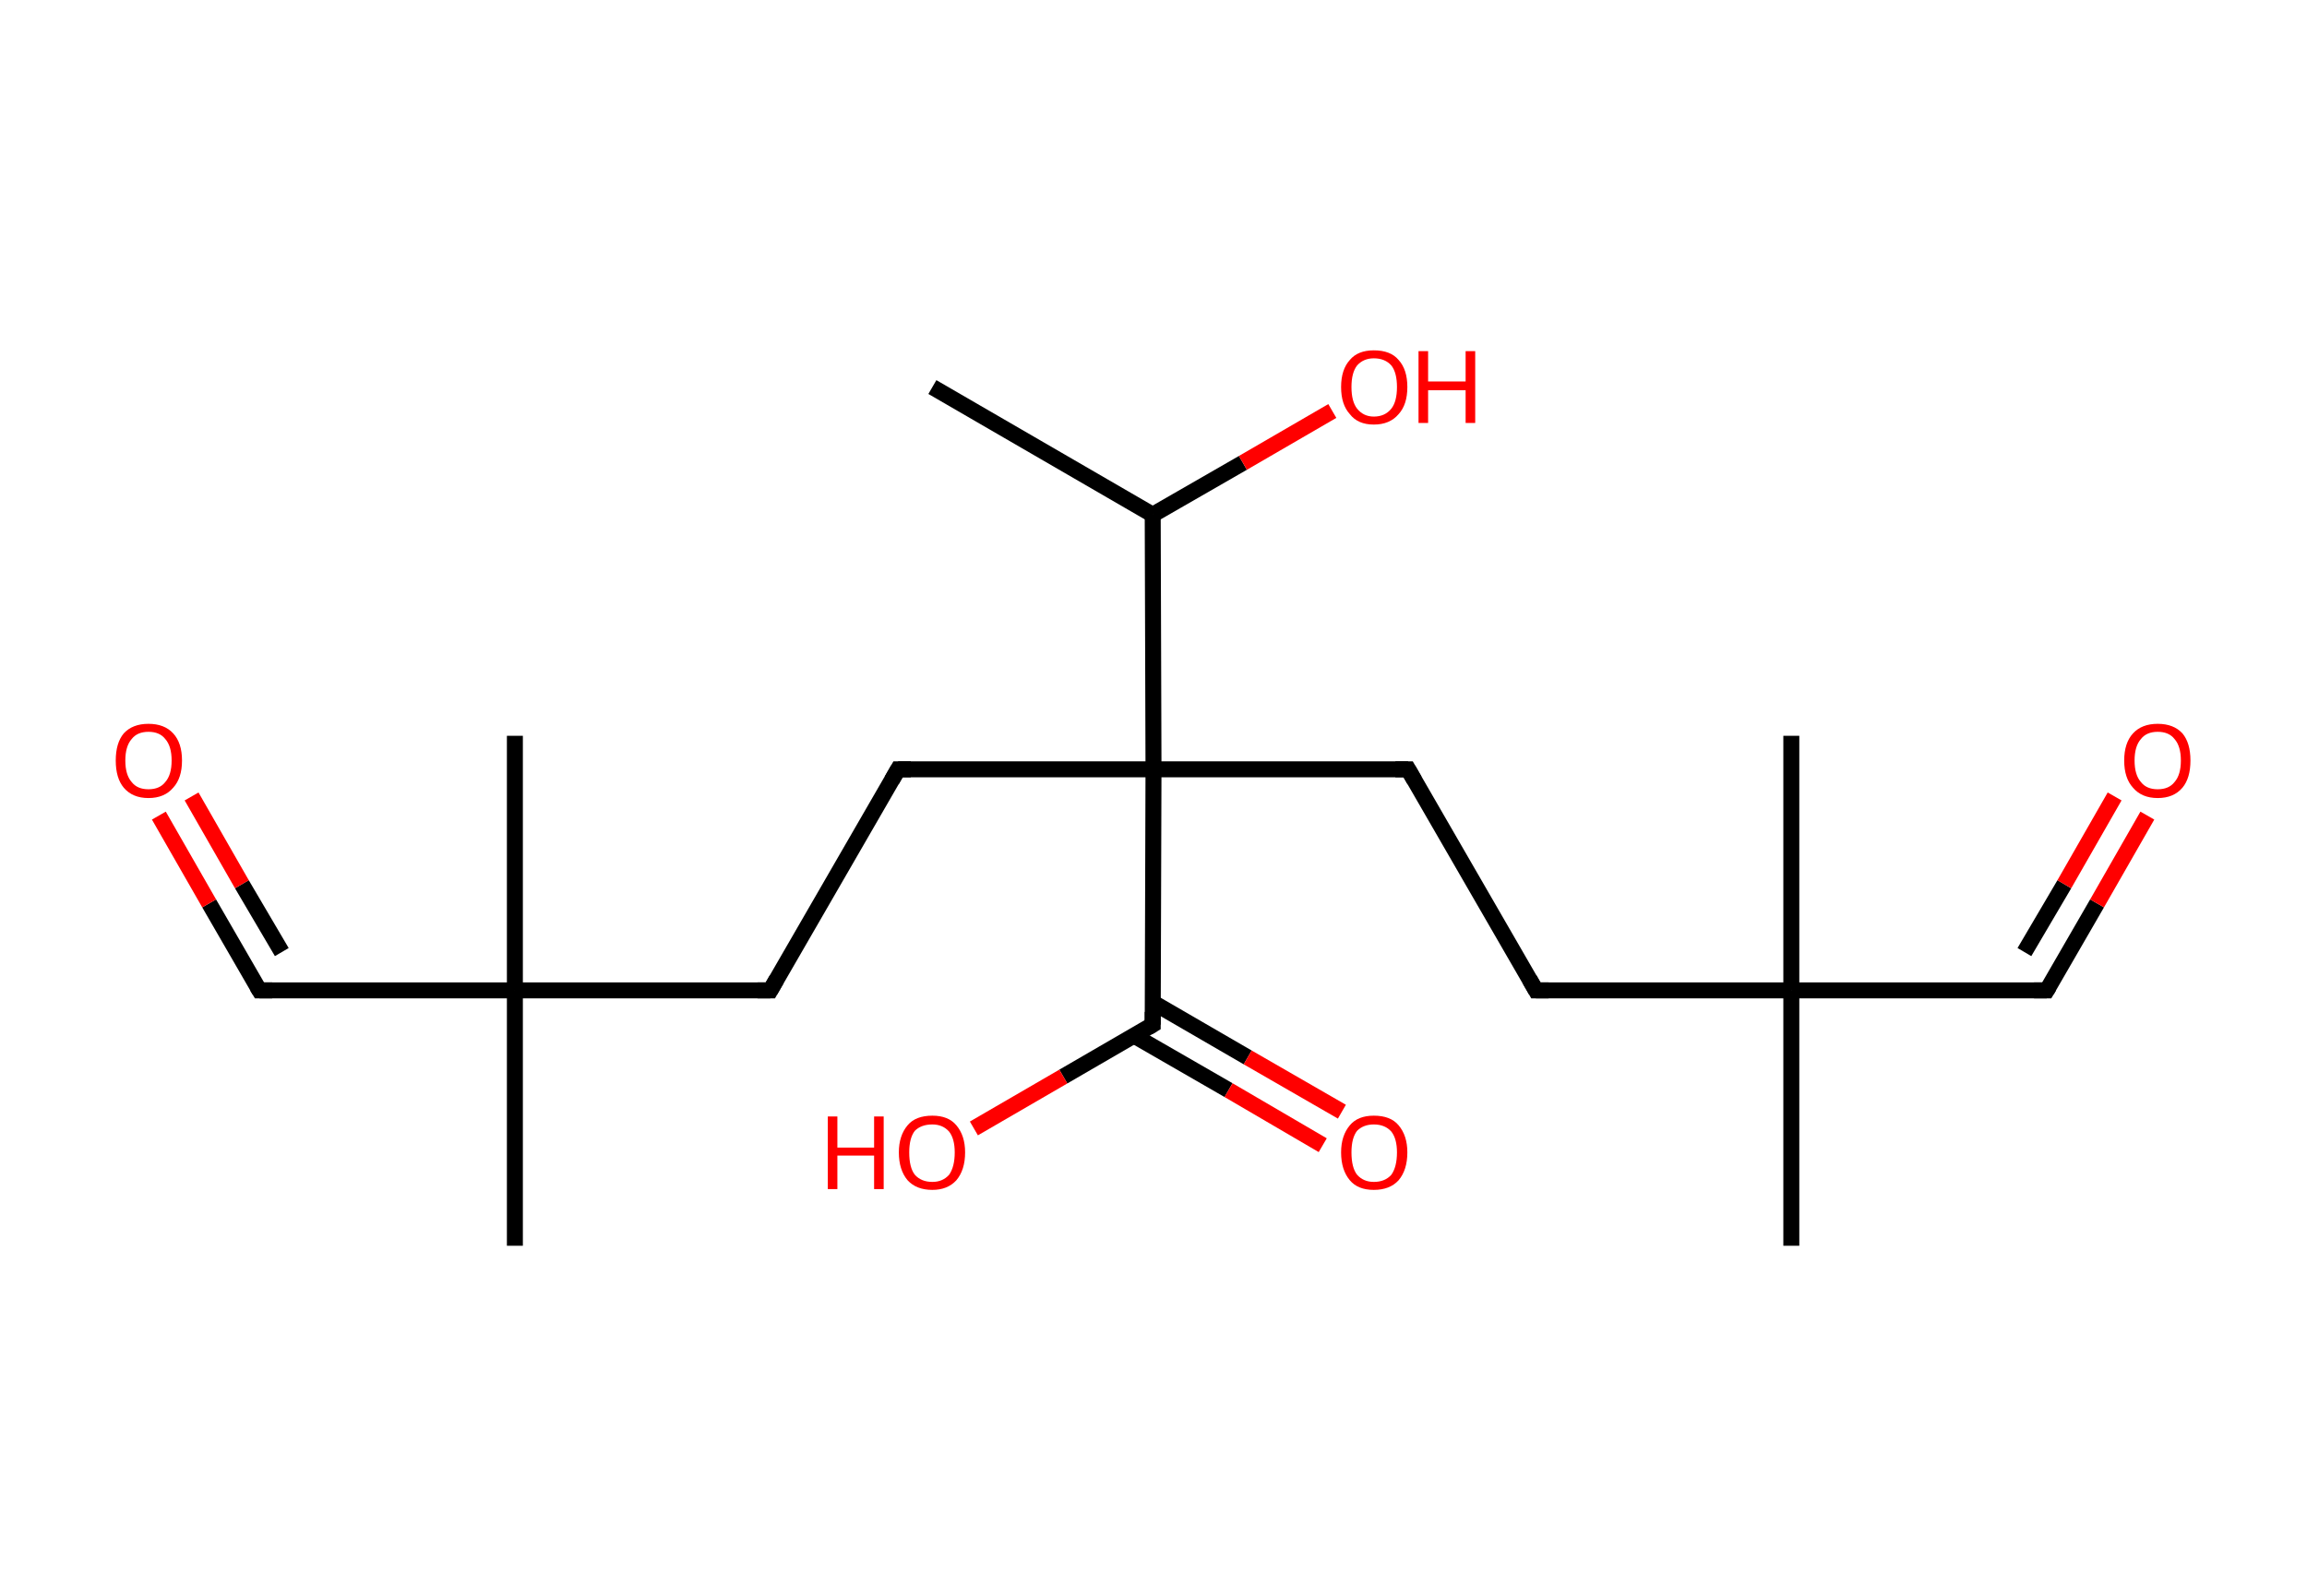 <?xml version='1.0' encoding='ASCII' standalone='yes'?>
<svg xmlns="http://www.w3.org/2000/svg" xmlns:rdkit="http://www.rdkit.org/xml" xmlns:xlink="http://www.w3.org/1999/xlink" version="1.1" baseProfile="full" xml:space="preserve" width="289px" height="200px" viewBox="0 0 289 200">
<!-- END OF HEADER -->
<rect style="opacity:1.0;fill:#FFFFFF;stroke:none" width="289.0" height="200.0" x="0.0" y="0.0"> </rect>
<path class="bond-0 atom-0 atom-1" d="M 116.8,48.5 L 144.4,64.5" style="fill:none;fill-rule:evenodd;stroke:#000000;stroke-width:2.0px;stroke-linecap:butt;stroke-linejoin:miter;stroke-opacity:1"/>
<path class="bond-1 atom-1 atom-2" d="M 144.4,64.5 L 155.7,58.0" style="fill:none;fill-rule:evenodd;stroke:#000000;stroke-width:2.0px;stroke-linecap:butt;stroke-linejoin:miter;stroke-opacity:1"/>
<path class="bond-1 atom-1 atom-2" d="M 155.7,58.0 L 166.9,51.5" style="fill:none;fill-rule:evenodd;stroke:#FF0000;stroke-width:2.0px;stroke-linecap:butt;stroke-linejoin:miter;stroke-opacity:1"/>
<path class="bond-2 atom-1 atom-3" d="M 144.4,64.5 L 144.5,96.4" style="fill:none;fill-rule:evenodd;stroke:#000000;stroke-width:2.0px;stroke-linecap:butt;stroke-linejoin:miter;stroke-opacity:1"/>
<path class="bond-3 atom-3 atom-4" d="M 144.5,96.4 L 112.5,96.4" style="fill:none;fill-rule:evenodd;stroke:#000000;stroke-width:2.0px;stroke-linecap:butt;stroke-linejoin:miter;stroke-opacity:1"/>
<path class="bond-4 atom-4 atom-5" d="M 112.5,96.4 L 96.5,124.1" style="fill:none;fill-rule:evenodd;stroke:#000000;stroke-width:2.0px;stroke-linecap:butt;stroke-linejoin:miter;stroke-opacity:1"/>
<path class="bond-5 atom-5 atom-6" d="M 96.5,124.1 L 64.5,124.1" style="fill:none;fill-rule:evenodd;stroke:#000000;stroke-width:2.0px;stroke-linecap:butt;stroke-linejoin:miter;stroke-opacity:1"/>
<path class="bond-6 atom-6 atom-7" d="M 64.5,124.1 L 64.5,92.2" style="fill:none;fill-rule:evenodd;stroke:#000000;stroke-width:2.0px;stroke-linecap:butt;stroke-linejoin:miter;stroke-opacity:1"/>
<path class="bond-7 atom-6 atom-8" d="M 64.5,124.1 L 64.5,156.1" style="fill:none;fill-rule:evenodd;stroke:#000000;stroke-width:2.0px;stroke-linecap:butt;stroke-linejoin:miter;stroke-opacity:1"/>
<path class="bond-8 atom-6 atom-9" d="M 64.5,124.1 L 32.5,124.1" style="fill:none;fill-rule:evenodd;stroke:#000000;stroke-width:2.0px;stroke-linecap:butt;stroke-linejoin:miter;stroke-opacity:1"/>
<path class="bond-9 atom-9 atom-10" d="M 32.5,124.1 L 26.2,113.2" style="fill:none;fill-rule:evenodd;stroke:#000000;stroke-width:2.0px;stroke-linecap:butt;stroke-linejoin:miter;stroke-opacity:1"/>
<path class="bond-9 atom-9 atom-10" d="M 26.2,113.2 L 19.9,102.2" style="fill:none;fill-rule:evenodd;stroke:#FF0000;stroke-width:2.0px;stroke-linecap:butt;stroke-linejoin:miter;stroke-opacity:1"/>
<path class="bond-9 atom-9 atom-10" d="M 35.3,119.3 L 30.3,110.8" style="fill:none;fill-rule:evenodd;stroke:#000000;stroke-width:2.0px;stroke-linecap:butt;stroke-linejoin:miter;stroke-opacity:1"/>
<path class="bond-9 atom-9 atom-10" d="M 30.3,110.8 L 24.0,99.8" style="fill:none;fill-rule:evenodd;stroke:#FF0000;stroke-width:2.0px;stroke-linecap:butt;stroke-linejoin:miter;stroke-opacity:1"/>
<path class="bond-10 atom-3 atom-11" d="M 144.5,96.4 L 176.4,96.4" style="fill:none;fill-rule:evenodd;stroke:#000000;stroke-width:2.0px;stroke-linecap:butt;stroke-linejoin:miter;stroke-opacity:1"/>
<path class="bond-11 atom-11 atom-12" d="M 176.4,96.4 L 192.4,124.1" style="fill:none;fill-rule:evenodd;stroke:#000000;stroke-width:2.0px;stroke-linecap:butt;stroke-linejoin:miter;stroke-opacity:1"/>
<path class="bond-12 atom-12 atom-13" d="M 192.4,124.1 L 224.4,124.1" style="fill:none;fill-rule:evenodd;stroke:#000000;stroke-width:2.0px;stroke-linecap:butt;stroke-linejoin:miter;stroke-opacity:1"/>
<path class="bond-13 atom-13 atom-14" d="M 224.4,124.1 L 224.4,92.2" style="fill:none;fill-rule:evenodd;stroke:#000000;stroke-width:2.0px;stroke-linecap:butt;stroke-linejoin:miter;stroke-opacity:1"/>
<path class="bond-14 atom-13 atom-15" d="M 224.4,124.1 L 224.4,156.1" style="fill:none;fill-rule:evenodd;stroke:#000000;stroke-width:2.0px;stroke-linecap:butt;stroke-linejoin:miter;stroke-opacity:1"/>
<path class="bond-15 atom-13 atom-16" d="M 224.4,124.1 L 256.4,124.1" style="fill:none;fill-rule:evenodd;stroke:#000000;stroke-width:2.0px;stroke-linecap:butt;stroke-linejoin:miter;stroke-opacity:1"/>
<path class="bond-16 atom-16 atom-17" d="M 256.4,124.1 L 262.7,113.2" style="fill:none;fill-rule:evenodd;stroke:#000000;stroke-width:2.0px;stroke-linecap:butt;stroke-linejoin:miter;stroke-opacity:1"/>
<path class="bond-16 atom-16 atom-17" d="M 262.7,113.2 L 269.0,102.2" style="fill:none;fill-rule:evenodd;stroke:#FF0000;stroke-width:2.0px;stroke-linecap:butt;stroke-linejoin:miter;stroke-opacity:1"/>
<path class="bond-16 atom-16 atom-17" d="M 253.6,119.3 L 258.6,110.8" style="fill:none;fill-rule:evenodd;stroke:#000000;stroke-width:2.0px;stroke-linecap:butt;stroke-linejoin:miter;stroke-opacity:1"/>
<path class="bond-16 atom-16 atom-17" d="M 258.6,110.8 L 264.9,99.8" style="fill:none;fill-rule:evenodd;stroke:#FF0000;stroke-width:2.0px;stroke-linecap:butt;stroke-linejoin:miter;stroke-opacity:1"/>
<path class="bond-17 atom-3 atom-18" d="M 144.5,96.4 L 144.4,128.4" style="fill:none;fill-rule:evenodd;stroke:#000000;stroke-width:2.0px;stroke-linecap:butt;stroke-linejoin:miter;stroke-opacity:1"/>
<path class="bond-18 atom-18 atom-19" d="M 142.1,129.8 L 153.9,136.6" style="fill:none;fill-rule:evenodd;stroke:#000000;stroke-width:2.0px;stroke-linecap:butt;stroke-linejoin:miter;stroke-opacity:1"/>
<path class="bond-18 atom-18 atom-19" d="M 153.9,136.6 L 165.7,143.5" style="fill:none;fill-rule:evenodd;stroke:#FF0000;stroke-width:2.0px;stroke-linecap:butt;stroke-linejoin:miter;stroke-opacity:1"/>
<path class="bond-18 atom-18 atom-19" d="M 144.4,125.6 L 156.3,132.5" style="fill:none;fill-rule:evenodd;stroke:#000000;stroke-width:2.0px;stroke-linecap:butt;stroke-linejoin:miter;stroke-opacity:1"/>
<path class="bond-18 atom-18 atom-19" d="M 156.3,132.5 L 168.1,139.3" style="fill:none;fill-rule:evenodd;stroke:#FF0000;stroke-width:2.0px;stroke-linecap:butt;stroke-linejoin:miter;stroke-opacity:1"/>
<path class="bond-19 atom-18 atom-20" d="M 144.4,128.4 L 133.2,134.9" style="fill:none;fill-rule:evenodd;stroke:#000000;stroke-width:2.0px;stroke-linecap:butt;stroke-linejoin:miter;stroke-opacity:1"/>
<path class="bond-19 atom-18 atom-20" d="M 133.2,134.9 L 122.0,141.4" style="fill:none;fill-rule:evenodd;stroke:#FF0000;stroke-width:2.0px;stroke-linecap:butt;stroke-linejoin:miter;stroke-opacity:1"/>
<path d="M 114.1,96.4 L 112.5,96.4 L 111.7,97.8" style="fill:none;stroke:#000000;stroke-width:2.0px;stroke-linecap:butt;stroke-linejoin:miter;stroke-opacity:1;"/>
<path d="M 97.3,122.7 L 96.5,124.1 L 94.9,124.1" style="fill:none;stroke:#000000;stroke-width:2.0px;stroke-linecap:butt;stroke-linejoin:miter;stroke-opacity:1;"/>
<path d="M 34.1,124.1 L 32.5,124.1 L 32.2,123.6" style="fill:none;stroke:#000000;stroke-width:2.0px;stroke-linecap:butt;stroke-linejoin:miter;stroke-opacity:1;"/>
<path d="M 174.8,96.4 L 176.4,96.4 L 177.2,97.8" style="fill:none;stroke:#000000;stroke-width:2.0px;stroke-linecap:butt;stroke-linejoin:miter;stroke-opacity:1;"/>
<path d="M 191.6,122.7 L 192.4,124.1 L 194.0,124.1" style="fill:none;stroke:#000000;stroke-width:2.0px;stroke-linecap:butt;stroke-linejoin:miter;stroke-opacity:1;"/>
<path d="M 254.8,124.1 L 256.4,124.1 L 256.7,123.6" style="fill:none;stroke:#000000;stroke-width:2.0px;stroke-linecap:butt;stroke-linejoin:miter;stroke-opacity:1;"/>
<path d="M 144.4,126.8 L 144.4,128.4 L 143.9,128.7" style="fill:none;stroke:#000000;stroke-width:2.0px;stroke-linecap:butt;stroke-linejoin:miter;stroke-opacity:1;"/>
<path class="atom-2" d="M 168.0 48.5 Q 168.0 46.3, 169.1 45.1 Q 170.1 43.9, 172.1 43.9 Q 174.2 43.9, 175.2 45.1 Q 176.3 46.3, 176.3 48.5 Q 176.3 50.7, 175.2 51.9 Q 174.1 53.2, 172.1 53.2 Q 170.1 53.2, 169.1 51.9 Q 168.0 50.7, 168.0 48.5 M 172.1 52.2 Q 173.5 52.2, 174.3 51.2 Q 175.0 50.3, 175.0 48.5 Q 175.0 46.7, 174.3 45.8 Q 173.5 44.9, 172.1 44.9 Q 170.8 44.9, 170.0 45.8 Q 169.3 46.7, 169.3 48.5 Q 169.3 50.3, 170.0 51.2 Q 170.8 52.2, 172.1 52.2 " fill="#FF0000"/>
<path class="atom-2" d="M 177.7 44.0 L 178.9 44.0 L 178.9 47.8 L 183.6 47.8 L 183.6 44.0 L 184.8 44.0 L 184.8 53.0 L 183.6 53.0 L 183.6 48.9 L 178.9 48.9 L 178.9 53.0 L 177.7 53.0 L 177.7 44.0 " fill="#FF0000"/>
<path class="atom-10" d="M 14.5 95.3 Q 14.5 93.1, 15.5 91.9 Q 16.6 90.7, 18.6 90.7 Q 20.6 90.7, 21.7 91.9 Q 22.8 93.1, 22.8 95.3 Q 22.8 97.5, 21.7 98.7 Q 20.6 100.0, 18.6 100.0 Q 16.6 100.0, 15.5 98.7 Q 14.5 97.5, 14.5 95.3 M 18.6 98.9 Q 20.0 98.9, 20.7 98.0 Q 21.5 97.1, 21.5 95.3 Q 21.5 93.5, 20.7 92.6 Q 20.0 91.7, 18.6 91.7 Q 17.2 91.7, 16.5 92.6 Q 15.7 93.5, 15.7 95.3 Q 15.7 97.1, 16.5 98.0 Q 17.2 98.9, 18.6 98.9 " fill="#FF0000"/>
<path class="atom-17" d="M 266.1 95.3 Q 266.1 93.1, 267.2 91.9 Q 268.3 90.7, 270.3 90.7 Q 272.3 90.7, 273.4 91.9 Q 274.4 93.1, 274.4 95.3 Q 274.4 97.5, 273.4 98.7 Q 272.3 100.0, 270.3 100.0 Q 268.3 100.0, 267.2 98.7 Q 266.1 97.5, 266.1 95.3 M 270.3 98.9 Q 271.7 98.9, 272.4 98.0 Q 273.2 97.1, 273.2 95.3 Q 273.2 93.5, 272.4 92.6 Q 271.7 91.7, 270.3 91.7 Q 268.9 91.7, 268.2 92.6 Q 267.4 93.5, 267.4 95.3 Q 267.4 97.1, 268.2 98.0 Q 268.9 98.9, 270.3 98.9 " fill="#FF0000"/>
<path class="atom-19" d="M 168.0 144.4 Q 168.0 142.3, 169.1 141.0 Q 170.1 139.8, 172.1 139.8 Q 174.2 139.8, 175.2 141.0 Q 176.3 142.3, 176.3 144.4 Q 176.3 146.6, 175.2 147.9 Q 174.1 149.1, 172.1 149.1 Q 170.1 149.1, 169.1 147.9 Q 168.0 146.6, 168.0 144.4 M 172.1 148.1 Q 173.5 148.1, 174.3 147.2 Q 175.0 146.2, 175.0 144.4 Q 175.0 142.7, 174.3 141.8 Q 173.5 140.9, 172.1 140.9 Q 170.8 140.9, 170.0 141.7 Q 169.3 142.6, 169.3 144.4 Q 169.3 146.3, 170.0 147.2 Q 170.8 148.1, 172.1 148.1 " fill="#FF0000"/>
<path class="atom-20" d="M 103.7 139.9 L 104.9 139.9 L 104.9 143.8 L 109.5 143.8 L 109.5 139.9 L 110.7 139.9 L 110.7 149.0 L 109.5 149.0 L 109.5 144.8 L 104.9 144.8 L 104.9 149.0 L 103.7 149.0 L 103.7 139.9 " fill="#FF0000"/>
<path class="atom-20" d="M 112.6 144.4 Q 112.6 142.3, 113.7 141.0 Q 114.7 139.8, 116.8 139.8 Q 118.8 139.8, 119.8 141.0 Q 120.9 142.3, 120.9 144.4 Q 120.9 146.6, 119.8 147.9 Q 118.7 149.1, 116.8 149.1 Q 114.8 149.1, 113.7 147.9 Q 112.6 146.6, 112.6 144.4 M 116.8 148.1 Q 118.1 148.1, 118.9 147.2 Q 119.6 146.2, 119.6 144.4 Q 119.6 142.7, 118.9 141.8 Q 118.1 140.9, 116.8 140.9 Q 115.4 140.9, 114.6 141.7 Q 113.9 142.6, 113.9 144.4 Q 113.9 146.3, 114.6 147.2 Q 115.4 148.1, 116.8 148.1 " fill="#FF0000"/>
</svg>
